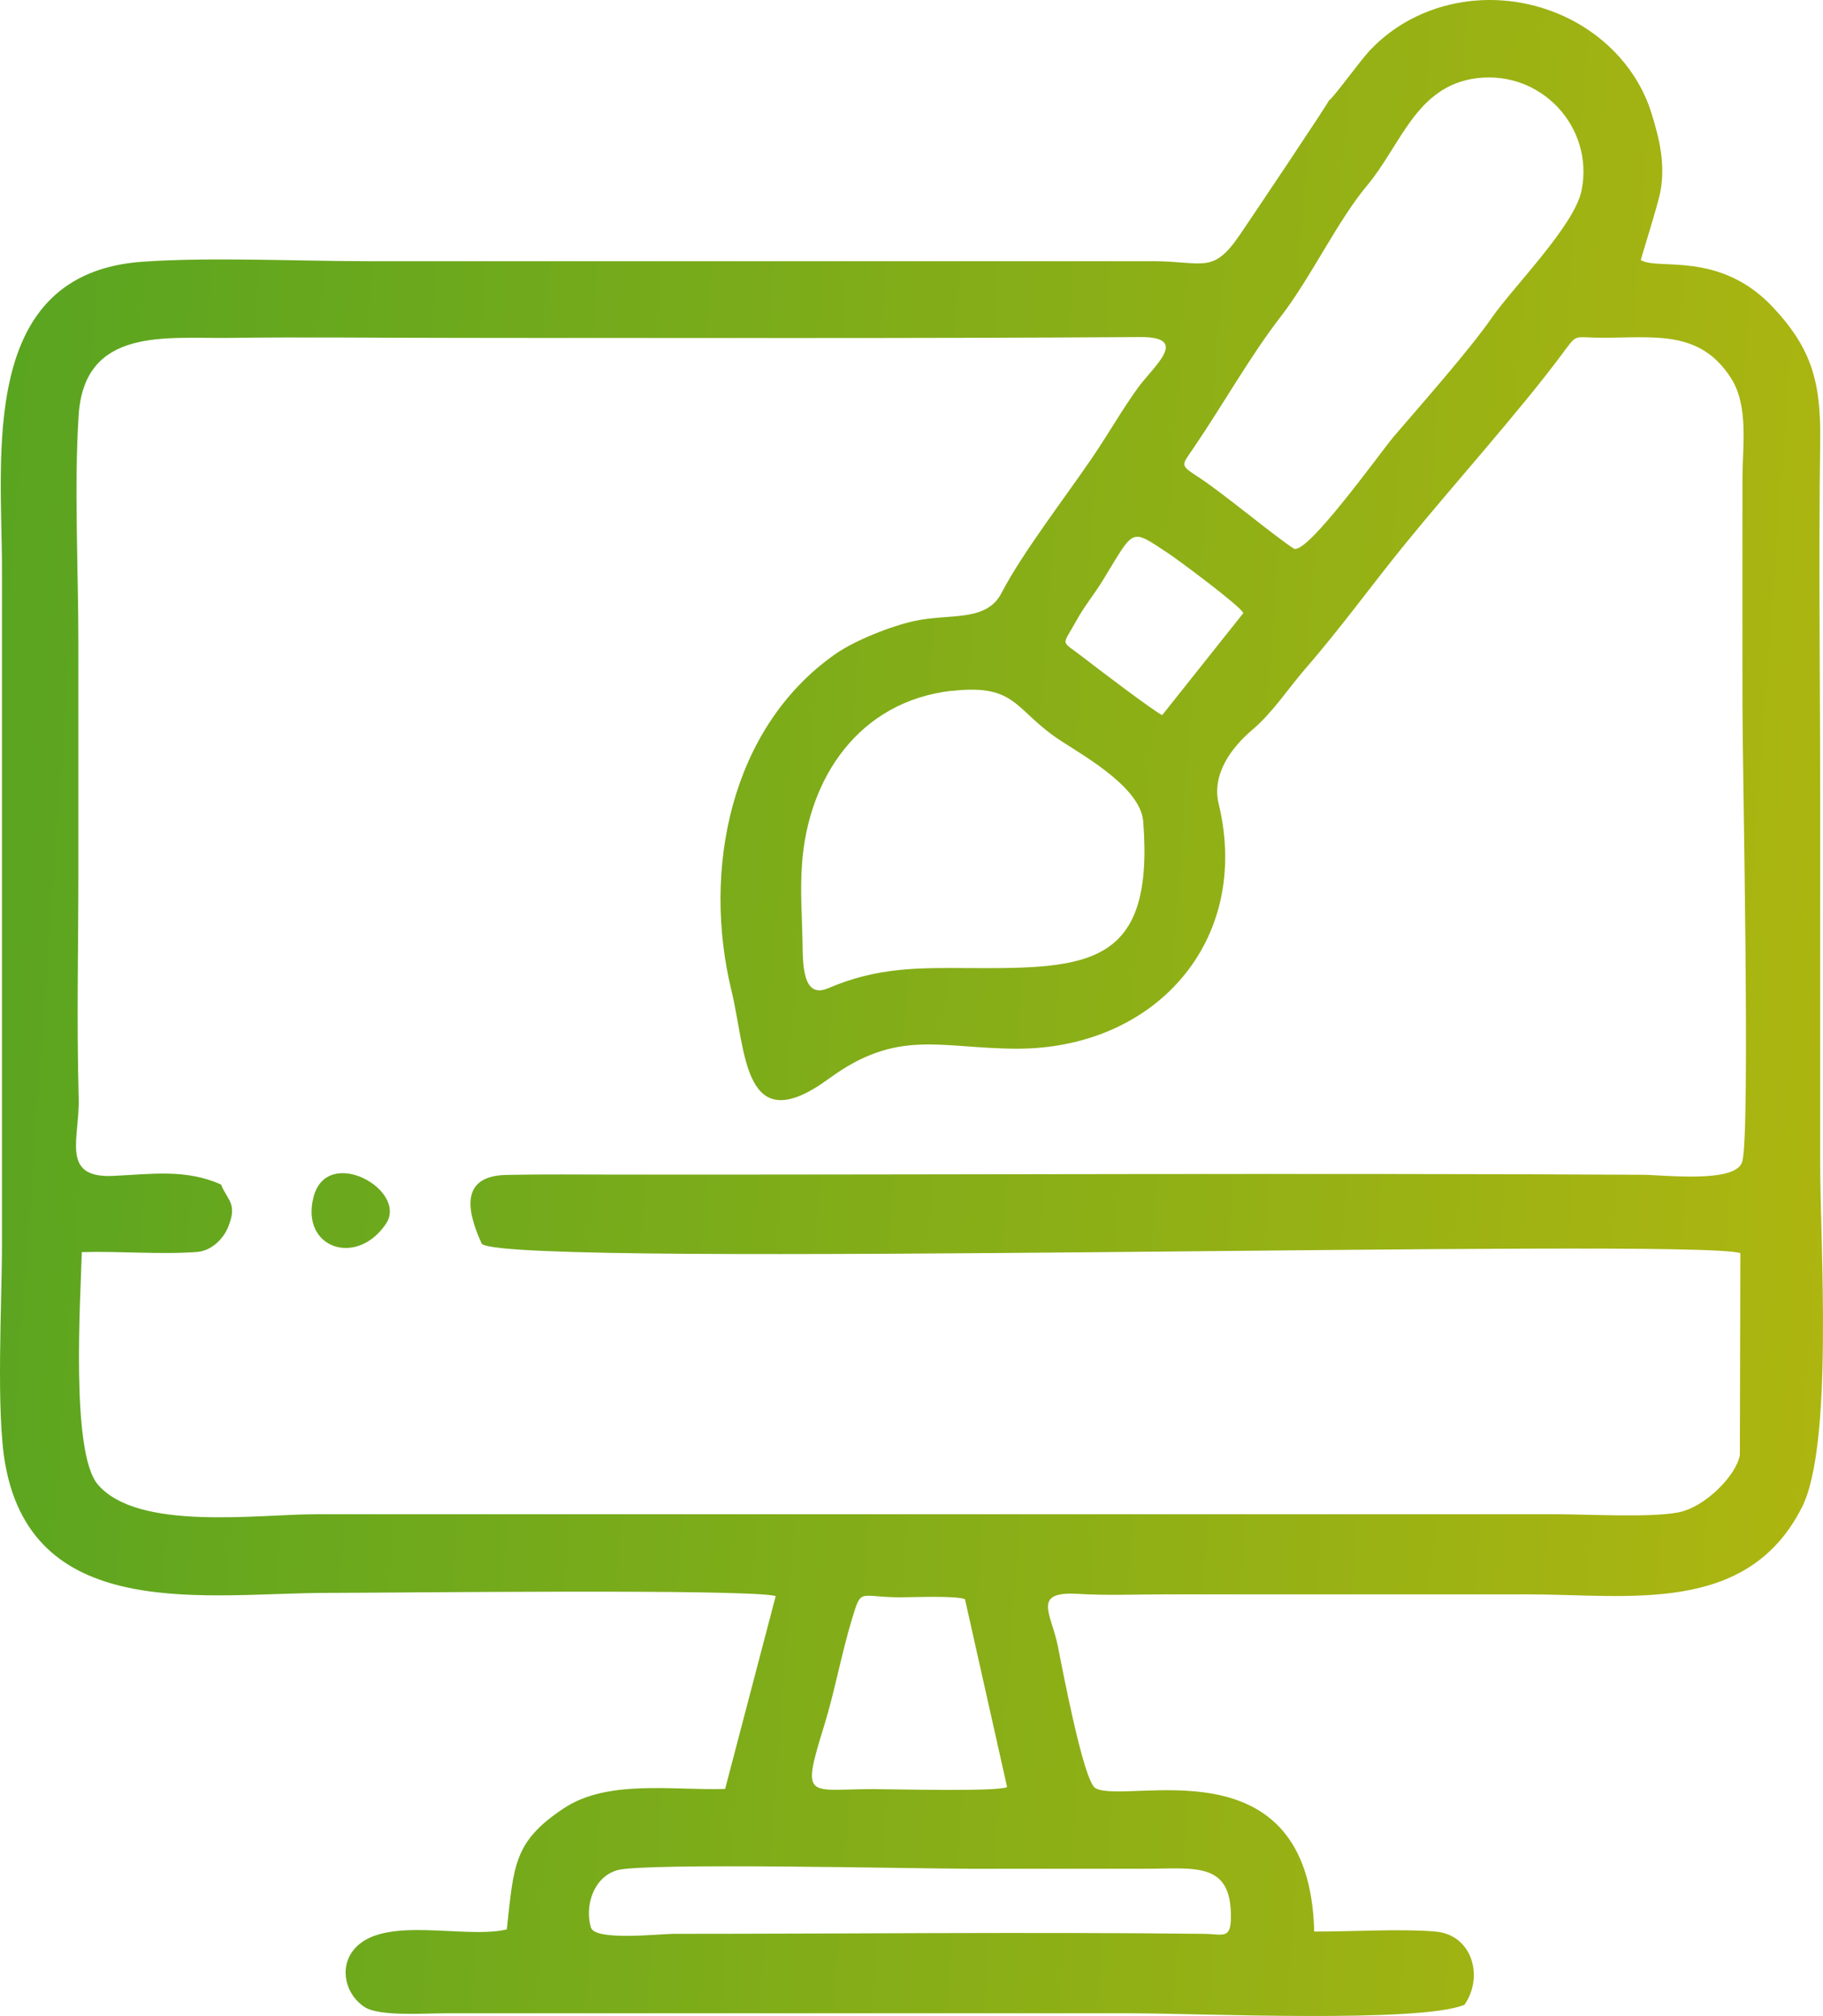 <svg width="161" height="178" viewBox="0 0 161 178" fill="none" xmlns="http://www.w3.org/2000/svg">
<path fill-rule="evenodd" clip-rule="evenodd" d="M54.493 165.13C56.915 164.437 81.04 165 85.611 165C90.802 165 96.007 165 101.198 165C105.524 165 108.754 164.336 108.711 169.288C108.697 171.28 108.004 170.76 106.26 170.746C90.888 170.573 74.983 170.746 59.511 170.746C58.242 170.746 52.546 171.41 52.186 170.183C51.623 168.306 52.402 165.736 54.507 165.13H54.493ZM34.075 108.072C36.093 105.098 28.883 101.041 27.686 105.704C26.533 110.194 31.479 111.898 34.075 108.072ZM88.927 157.795C88.033 158.214 78.819 157.969 77.088 157.969C71.335 157.969 70.729 159.008 72.777 152.396C73.714 149.378 74.32 145.985 75.257 142.91C76.094 140.138 75.848 141.033 79.497 141.033C80.737 141.033 84.298 140.874 85.221 141.192L88.942 157.781L88.927 157.795ZM84.053 61.005C89.879 60.34 89.562 62.752 93.758 65.451C96.094 66.953 100.751 69.638 100.968 72.555C101.934 85.231 96.195 85.534 85.726 85.477C81.011 85.448 77.507 85.39 73.109 87.267C70.859 88.22 70.903 85.072 70.874 83.094C70.83 80.669 70.657 78.749 70.83 76.28C71.378 68.628 75.892 61.929 84.053 60.99V61.005ZM102.655 63.142C102.164 62.997 96.642 58.81 95.762 58.117C93.599 56.428 93.758 57.179 95.055 54.811C95.733 53.569 96.656 52.443 97.377 51.274C100.261 46.567 99.771 46.625 103.232 48.891C104.01 49.411 109.504 53.468 109.807 54.132L102.64 63.142H102.655ZM42.568 109.848C45.855 112.042 149.274 109.27 153.701 110.642L153.657 128.458C153.383 130.205 150.629 133.078 148.207 133.54C145.726 134.016 140.218 133.699 137.421 133.699H27.917C22.712 133.699 12.171 135.215 8.638 131.071C6.23 128.256 7.11 114.727 7.225 110.555C10.455 110.454 14.262 110.786 17.391 110.541C18.717 110.439 19.741 109.357 20.159 108.317C20.996 106.224 20.073 105.993 19.525 104.592C16.41 103.177 13.281 103.683 9.95 103.827C5.307 104.029 7.052 100.477 6.951 96.955C6.763 90.328 6.922 83.499 6.922 76.857C6.922 70.144 6.922 63.43 6.922 56.717C6.922 50.407 6.533 42.741 6.951 36.605C7.484 28.866 14.665 29.906 20.203 29.834C26.893 29.747 33.627 29.834 40.304 29.834C60.419 29.834 80.578 29.891 100.694 29.761C105.164 29.733 101.876 32.331 100.477 34.266C99.093 36.186 97.925 38.251 96.526 40.315C94.133 43.838 90.254 48.863 88.451 52.356C87.11 54.955 83.88 54.147 80.78 54.825C78.704 55.273 75.488 56.543 73.743 57.771C64.486 64.282 62.005 76.814 64.601 87.469C65.913 92.869 65.596 100.81 73.21 95.237C79.28 90.79 82.972 92.566 89.735 92.594C101.963 92.652 110.557 83.123 107.63 70.981C107.01 68.411 108.668 66.072 110.629 64.412C112.374 62.939 113.758 60.803 115.272 59.056C118.416 55.446 121.256 51.505 124.227 47.866C128.264 42.914 134.191 36.316 137.925 31.306C139.367 29.372 138.863 29.819 141.429 29.819C146.101 29.834 150.11 29.083 152.864 33.371C154.465 35.854 153.888 39.391 153.888 42.308C153.874 48.978 153.888 55.648 153.888 62.319C153.888 67.863 154.595 99.943 153.874 102.556C153.34 104.506 147.039 103.74 145.02 103.726C115.027 103.567 84.731 103.726 54.695 103.711C51.364 103.711 48.018 103.668 44.702 103.74C40.405 103.841 41.371 107.263 42.568 109.862V109.848ZM130.398 6.907C136.08 6.185 140.781 11.194 139.685 16.782C139.079 19.901 133.686 25.271 131.739 28.072C129.793 30.873 125.625 35.594 123.059 38.583C121.992 39.839 115.344 49.151 114.248 48.429C112.518 47.303 108.091 43.607 105.942 42.192C104.154 41.023 104.313 41.167 105.452 39.492C107.947 35.825 110.456 31.378 113.109 27.957C115.719 24.593 118.142 19.467 120.737 16.378C123.722 12.826 125.063 7.585 130.398 6.907ZM117.392 8.827C117.406 8.971 110.557 19.179 109.504 20.723C107.11 24.246 106.317 23.077 101.862 23.062H32.459C26.201 23.062 18.732 22.687 12.632 23.106C-1.946 24.102 0.174 40.214 0.174 50.292V109.905C0.174 115.06 -0.374 124.704 0.476 129.353C3.043 143.401 18.415 140.643 28.999 140.643C34.522 140.643 65.913 140.268 68.509 140.918L64.039 157.954C59.395 158.098 53.657 157.088 49.778 159.672C45.365 162.603 45.38 164.668 44.76 170.356C41.01 171.251 33.772 169.028 31.234 172.161C29.922 173.778 30.527 176.146 32.229 177.228C33.526 178.051 37.564 177.763 39.251 177.763H100.002C105.712 177.763 125.452 178.643 129.331 177.012C131.062 174.557 130.038 170.818 126.765 170.544C123.621 170.284 119.353 170.558 116.065 170.544C115.647 153.536 99.468 159.412 96.743 157.882C95.676 157.275 93.772 147.039 93.397 145.22C92.835 142.491 91.119 140.484 95.171 140.73C97.723 140.889 100.492 140.773 103.073 140.773C113.686 140.773 124.299 140.773 134.912 140.773C143.838 140.773 154.306 142.636 159.137 133.092C161.934 127.592 160.752 109.746 160.752 102.73C160.752 92.104 160.752 81.477 160.752 70.851C160.752 60.254 160.608 49.556 160.752 38.973C160.824 33.833 160.045 30.815 156.585 27.134C151.869 22.095 146.404 23.9 144.905 22.961C144.905 22.875 146.447 18.009 146.649 16.869C147.082 14.4 146.548 12.248 145.856 10.011C144.732 6.358 142.006 3.34 138.488 1.608C132.475 -1.337 125.279 -0.154 120.953 4.481C120.16 5.318 117.853 8.509 117.392 8.856V8.827Z" fill="url(#paint0_linear_10_63)"/>
<defs>
<linearGradient id="paint0_linear_10_63" x1="-30.494" y1="84.371" x2="325.26" y2="110.18" gradientUnits="userSpaceOnUse">
<stop stop-color="#4CA223"/>
<stop offset="1" stop-color="#FFC600"/>
</linearGradient>
</defs>
</svg>
